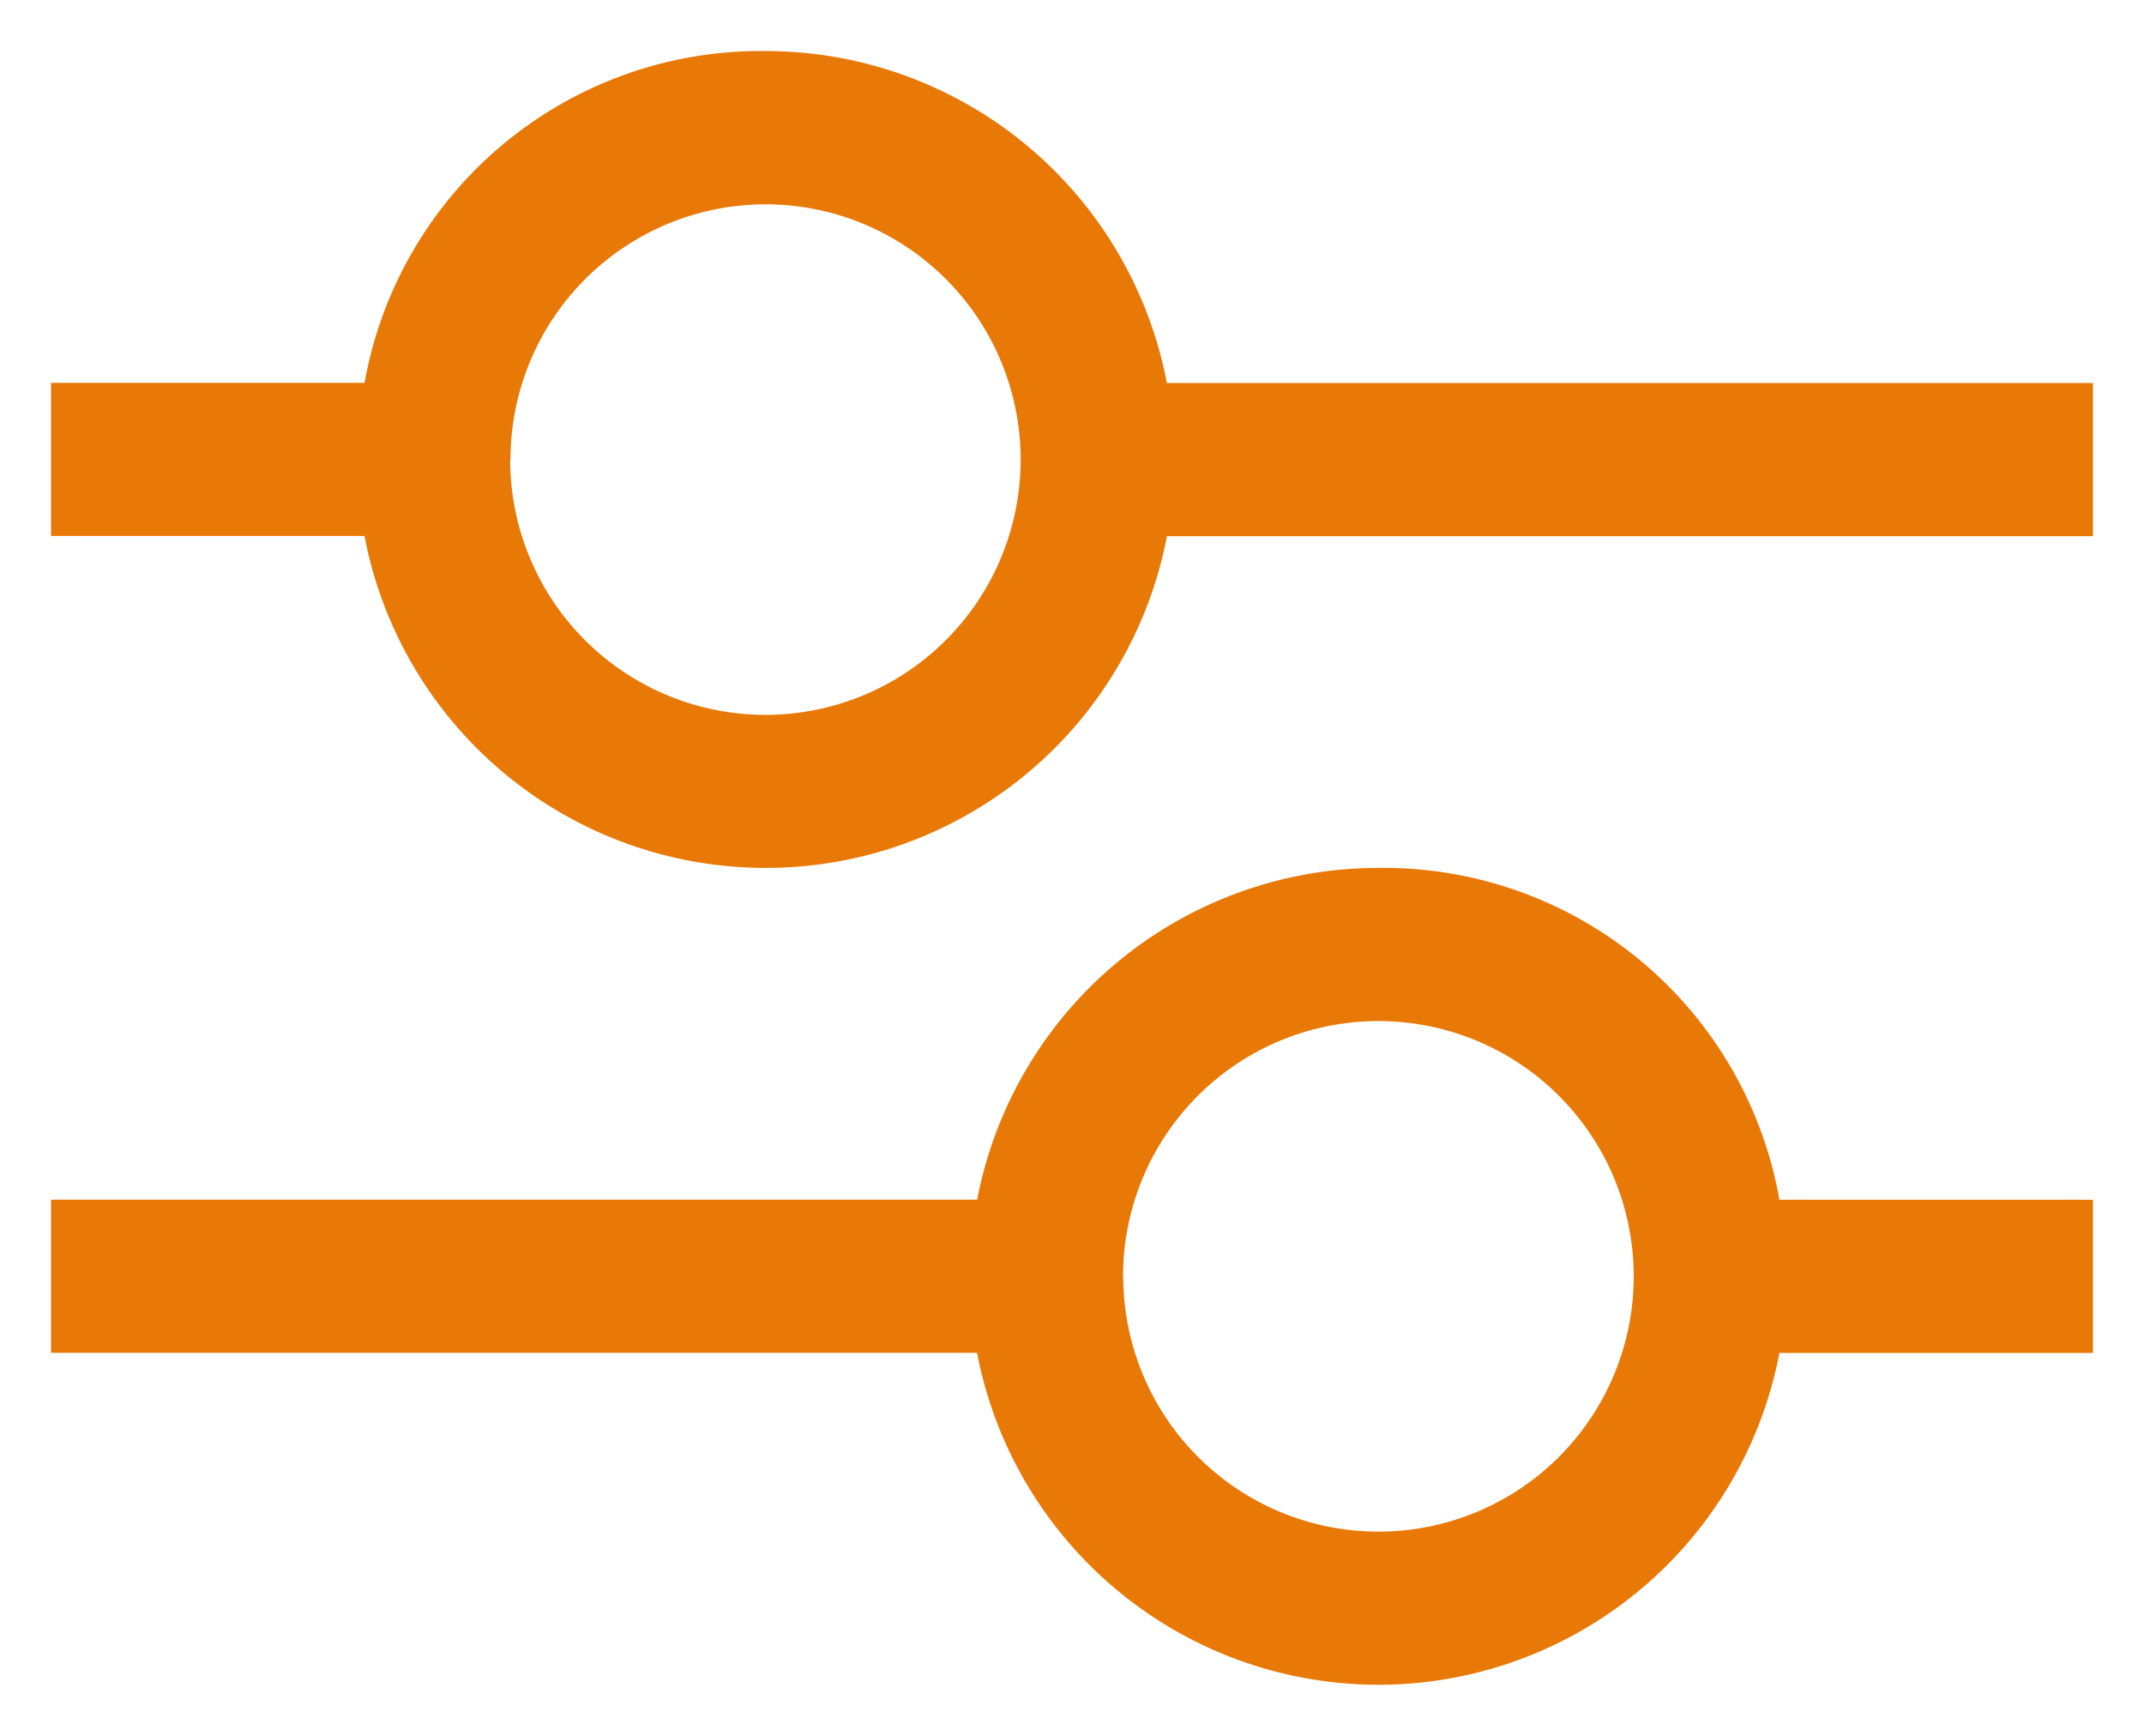 <svg xmlns="http://www.w3.org/2000/svg" width="21" height="17" viewBox="0 0 21 17">
  <path id="Path_3899" data-name="Path 3899" d="M7123.07-7155.251H7114v-1.5h9.07a.032.032,0,0,1,0,.007A4,4,0,0,1,7127-7160a3.936,3.936,0,0,1,3.929,3.25H7134v1.5h-3.071A4,4,0,0,1,7127-7152,4.005,4.005,0,0,1,7123.07-7155.251Zm1.432-.749a2.5,2.5,0,0,0,2.5,2.5,2.5,2.5,0,0,0,2.5-2.5,2.5,2.5,0,0,0-2.5-2.5A2.5,2.5,0,0,0,7124.5-7156Zm-1.434-.731h0Zm-6-6.52H7114v-1.5h3.071A3.94,3.94,0,0,1,7121-7168a4,4,0,0,1,3.932,3.265c0,.005,0,.007,0,.009a.188.188,0,0,1-.005-.023H7134v1.5h-9.07A4,4,0,0,1,7121-7160,4,4,0,0,1,7117.07-7163.251Zm1.429-.748a2.5,2.5,0,0,0,2.5,2.5,2.5,2.5,0,0,0,2.5-2.5,2.5,2.5,0,0,0-2.5-2.5A2.5,2.5,0,0,0,7118.5-7164Z" transform="translate(-7113.5 7168.5)" fill="#e97907" stroke="rgba(0,0,0,0)" stroke-width="1"/>
</svg>
